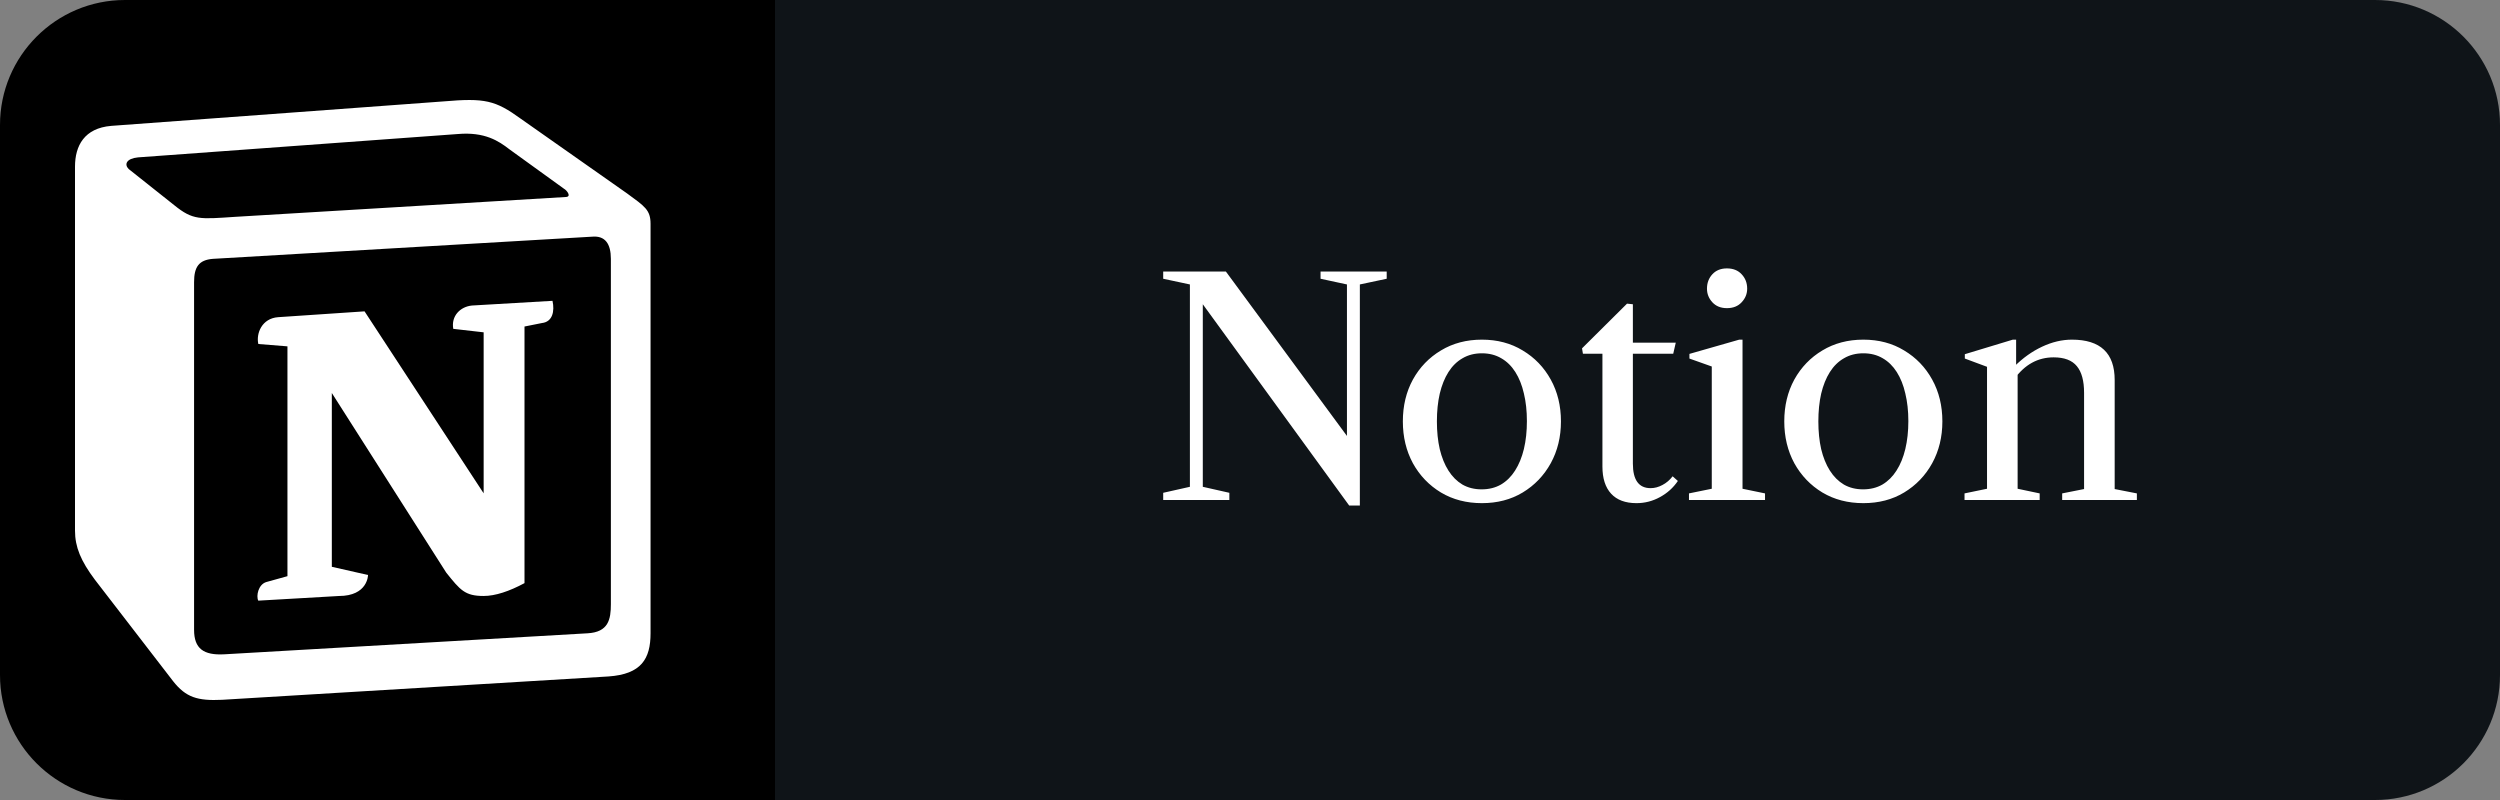 <svg width="100" height="32" viewBox="0 0 100 32" fill="none" xmlns="http://www.w3.org/2000/svg">
<rect x="0" y="0" width="100" height="32" fill="#808080" stroke="none"/>
<path d="M95 0H31V32H95C97.761 32 100 29.761 100 27V5C100 2.239 97.761 0 95 0Z" fill="#0F1418"/>
<path d="M53.968 20.222L48.112 12.17V19.472L49.174 19.712V20H46.528V19.712L47.596 19.472V11.378L46.528 11.15V10.862H49.036L53.878 17.438V11.378L52.822 11.15V10.862H55.468V11.15L54.394 11.378V20.222H53.968ZM59.276 20.126C58.66 20.126 58.114 19.984 57.638 19.7C57.162 19.412 56.788 19.022 56.516 18.53C56.248 18.034 56.114 17.476 56.114 16.856C56.114 16.232 56.248 15.674 56.516 15.182C56.788 14.69 57.162 14.302 57.638 14.018C58.114 13.73 58.66 13.586 59.276 13.586C59.892 13.586 60.436 13.73 60.908 14.018C61.384 14.302 61.758 14.69 62.03 15.182C62.302 15.674 62.438 16.232 62.438 16.856C62.438 17.476 62.302 18.034 62.03 18.53C61.758 19.022 61.384 19.412 60.908 19.7C60.436 19.984 59.892 20.126 59.276 20.126ZM59.264 19.574C59.556 19.574 59.814 19.51 60.038 19.382C60.262 19.25 60.45 19.064 60.602 18.824C60.758 18.58 60.876 18.292 60.956 17.96C61.036 17.624 61.076 17.252 61.076 16.844C61.076 16.44 61.036 16.072 60.956 15.74C60.88 15.408 60.766 15.122 60.614 14.882C60.462 14.642 60.274 14.458 60.05 14.33C59.826 14.198 59.568 14.132 59.276 14.132C58.984 14.132 58.726 14.198 58.502 14.33C58.278 14.458 58.09 14.642 57.938 14.882C57.786 15.122 57.67 15.41 57.59 15.746C57.514 16.078 57.476 16.448 57.476 16.856C57.476 17.264 57.514 17.634 57.59 17.966C57.67 18.298 57.786 18.584 57.938 18.824C58.09 19.064 58.276 19.25 58.496 19.382C58.72 19.51 58.976 19.574 59.264 19.574ZM65.459 20.126C65.015 20.126 64.677 20 64.445 19.748C64.213 19.496 64.097 19.134 64.097 18.662V14.15H63.317L63.281 13.934L65.081 12.146L65.315 12.17V13.706H67.031L66.929 14.15H65.315V18.542C65.315 19.198 65.551 19.526 66.023 19.526C66.183 19.526 66.341 19.484 66.497 19.4C66.657 19.316 66.793 19.2 66.905 19.052L67.115 19.238C66.931 19.51 66.691 19.726 66.395 19.886C66.103 20.046 65.791 20.126 65.459 20.126ZM67.559 20V19.736L68.471 19.55V14.66L67.577 14.342V14.156L69.569 13.586H69.701V19.55L70.601 19.736V20H67.559ZM69.077 12.326C68.833 12.326 68.639 12.248 68.495 12.092C68.351 11.936 68.279 11.754 68.279 11.546C68.279 11.318 68.351 11.126 68.495 10.97C68.639 10.814 68.833 10.736 69.077 10.736C69.325 10.736 69.521 10.814 69.665 10.97C69.813 11.126 69.887 11.318 69.887 11.546C69.887 11.754 69.813 11.936 69.665 12.092C69.521 12.248 69.325 12.326 69.077 12.326ZM74.534 20.126C73.918 20.126 73.371 19.984 72.895 19.7C72.419 19.412 72.046 19.022 71.773 18.53C71.505 18.034 71.371 17.476 71.371 16.856C71.371 16.232 71.505 15.674 71.773 15.182C72.046 14.69 72.419 14.302 72.895 14.018C73.371 13.73 73.918 13.586 74.534 13.586C75.15 13.586 75.694 13.73 76.165 14.018C76.641 14.302 77.016 14.69 77.287 15.182C77.559 15.674 77.695 16.232 77.695 16.856C77.695 17.476 77.559 18.034 77.287 18.53C77.016 19.022 76.641 19.412 76.165 19.7C75.694 19.984 75.15 20.126 74.534 20.126ZM74.522 19.574C74.814 19.574 75.072 19.51 75.296 19.382C75.519 19.25 75.707 19.064 75.859 18.824C76.016 18.58 76.133 18.292 76.213 17.96C76.293 17.624 76.334 17.252 76.334 16.844C76.334 16.44 76.293 16.072 76.213 15.74C76.138 15.408 76.023 15.122 75.871 14.882C75.719 14.642 75.531 14.458 75.308 14.33C75.084 14.198 74.826 14.132 74.534 14.132C74.242 14.132 73.984 14.198 73.76 14.33C73.535 14.458 73.347 14.642 73.195 14.882C73.043 15.122 72.927 15.41 72.847 15.746C72.772 16.078 72.734 16.448 72.734 16.856C72.734 17.264 72.772 17.634 72.847 17.966C72.927 18.298 73.043 18.584 73.195 18.824C73.347 19.064 73.534 19.25 73.754 19.382C73.978 19.51 74.234 19.574 74.522 19.574ZM82.487 20V19.736L83.363 19.562V15.71C83.363 15.234 83.267 14.88 83.075 14.648C82.883 14.412 82.573 14.294 82.145 14.294C81.517 14.294 80.995 14.58 80.579 15.152V14.654C80.915 14.318 81.283 14.056 81.683 13.868C82.083 13.68 82.481 13.586 82.877 13.586C84.017 13.586 84.587 14.124 84.587 15.2V19.562L85.475 19.736V20H82.487ZM78.581 20V19.736L79.481 19.55V14.672L78.593 14.342V14.168L80.513 13.586H80.645V14.648L80.705 14.708V19.55L81.587 19.736V20H78.581Z" fill="white"/>
<path d="M31 0H5C2.239 0 0 2.239 0 5V27C0 29.761 2.239 32 5 32H31V0Z" fill="black"/>
<path d="M6.97 8.208C7.716 8.814 7.996 8.768 9.398 8.674L22.613 7.881C22.893 7.881 22.66 7.601 22.567 7.555L20.371 5.968C19.951 5.642 19.39 5.268 18.316 5.361L5.521 6.295C5.055 6.341 4.961 6.575 5.147 6.761L6.97 8.208ZM7.763 11.288V25.192C7.763 25.939 8.136 26.219 8.977 26.172L23.5 25.332C24.341 25.286 24.435 24.772 24.435 24.165V10.354C24.435 9.748 24.202 9.421 23.687 9.467L8.51 10.354C7.95 10.401 7.763 10.682 7.763 11.288ZM22.1 12.033C22.193 12.453 22.1 12.873 21.68 12.921L20.98 13.061V23.325C20.372 23.652 19.812 23.839 19.345 23.839C18.597 23.839 18.41 23.605 17.85 22.906L13.273 15.72V22.672L14.721 23C14.721 23 14.721 23.84 13.553 23.84L10.331 24.026C10.238 23.84 10.331 23.373 10.658 23.28L11.498 23.047V13.854L10.333 13.76C10.239 13.34 10.473 12.734 11.126 12.687L14.582 12.454L19.346 19.733V13.293L18.131 13.154C18.038 12.64 18.411 12.267 18.878 12.221L22.1 12.033ZM4.447 5.035L17.757 4.055C19.391 3.915 19.812 4.008 20.839 4.755L25.088 7.741C25.788 8.254 26.022 8.394 26.022 8.954V25.332C26.022 26.358 25.649 26.966 24.342 27.058L8.884 27.992C7.904 28.039 7.436 27.899 6.922 27.245L3.793 23.185C3.233 22.438 3 21.879 3 21.225V6.667C3 5.828 3.374 5.127 4.447 5.035Z" fill="white"/>
</svg>
